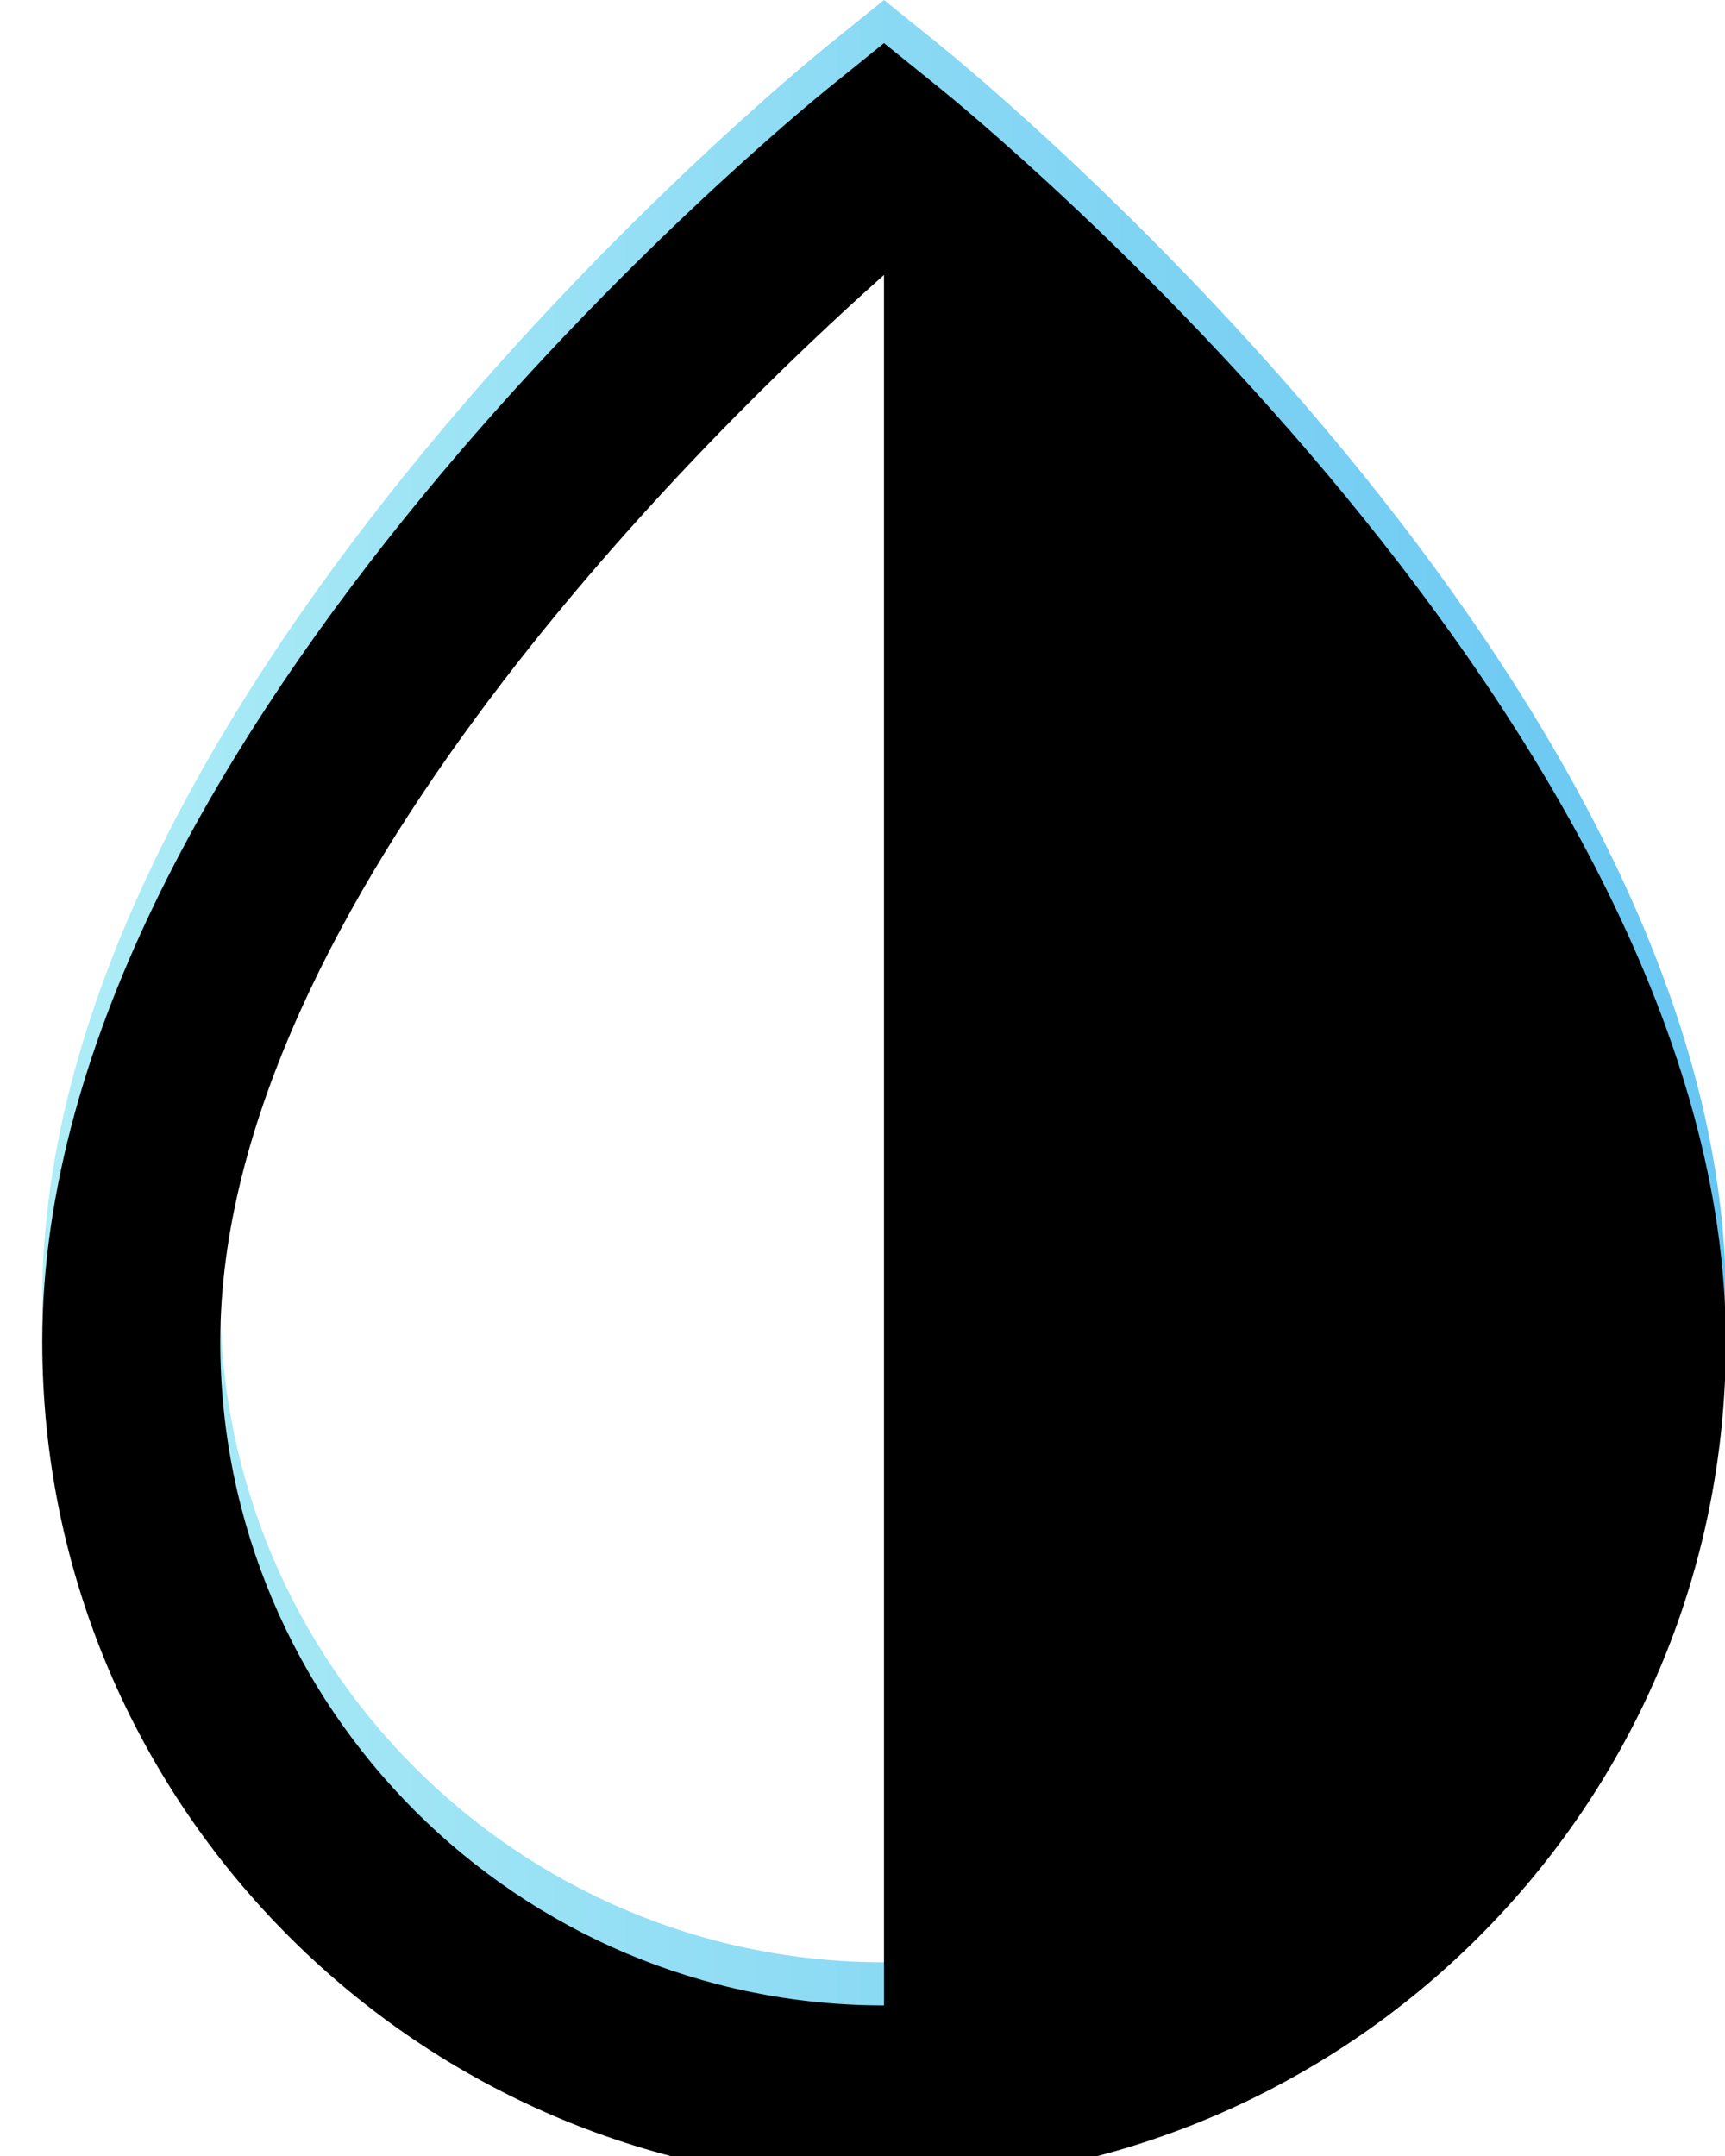 <svg width="40" height="50" viewBox="0 0 40 50" xmlns="http://www.w3.org/2000/svg" xmlns:xlink="http://www.w3.org/1999/xlink"><title>Veneers_Ico_1_2</title><defs><linearGradient x1="100%" y1="50%" x2="0%" y2="50%" id="a"><stop stop-color="#67C6F2" offset="0%"/><stop stop-color="#AEEDF6" offset="100%"/></linearGradient><path d="M640.797 1395.048l-1.298-1.048-1.297 1.048c-.744.601-18.222 14.888-18.222 29.068 0 10.764 8.757 19.52 19.52 19.52s19.52-8.756 19.52-19.52c-.001-14.18-17.479-28.467-18.223-29.068zm-16.689 29.068c0-10.169 11.466-21.246 15.391-24.74v40.132c-8.486 0-15.391-6.904-15.391-15.392z" id="b"/><filter x="-5.1%" y="-4%" width="110.2%" height="108.1%" filterUnits="objectBoundingBox" id="c"><feGaussianBlur stdDeviation="1.5" in="SourceAlpha" result="shadowBlurInner1"/><feOffset dy="1" in="shadowBlurInner1" result="shadowOffsetInner1"/><feComposite in="shadowOffsetInner1" in2="SourceAlpha" operator="arithmetic" k2="-1" k3="1" result="shadowInnerInner1"/><feColorMatrix values="0 0 0 0 0 0 0 0 0 0 0 0 0 0 0 0 0 0 0.1 0" in="shadowInnerInner1"/></filter></defs><g transform="translate(-619 -1394)" fill-rule="nonzero" fill="none"><use fill="url(#a)" fill-rule="evenodd" xlink:href="#b"/><use fill="#000" filter="url(#c)" xlink:href="#b"/></g></svg>